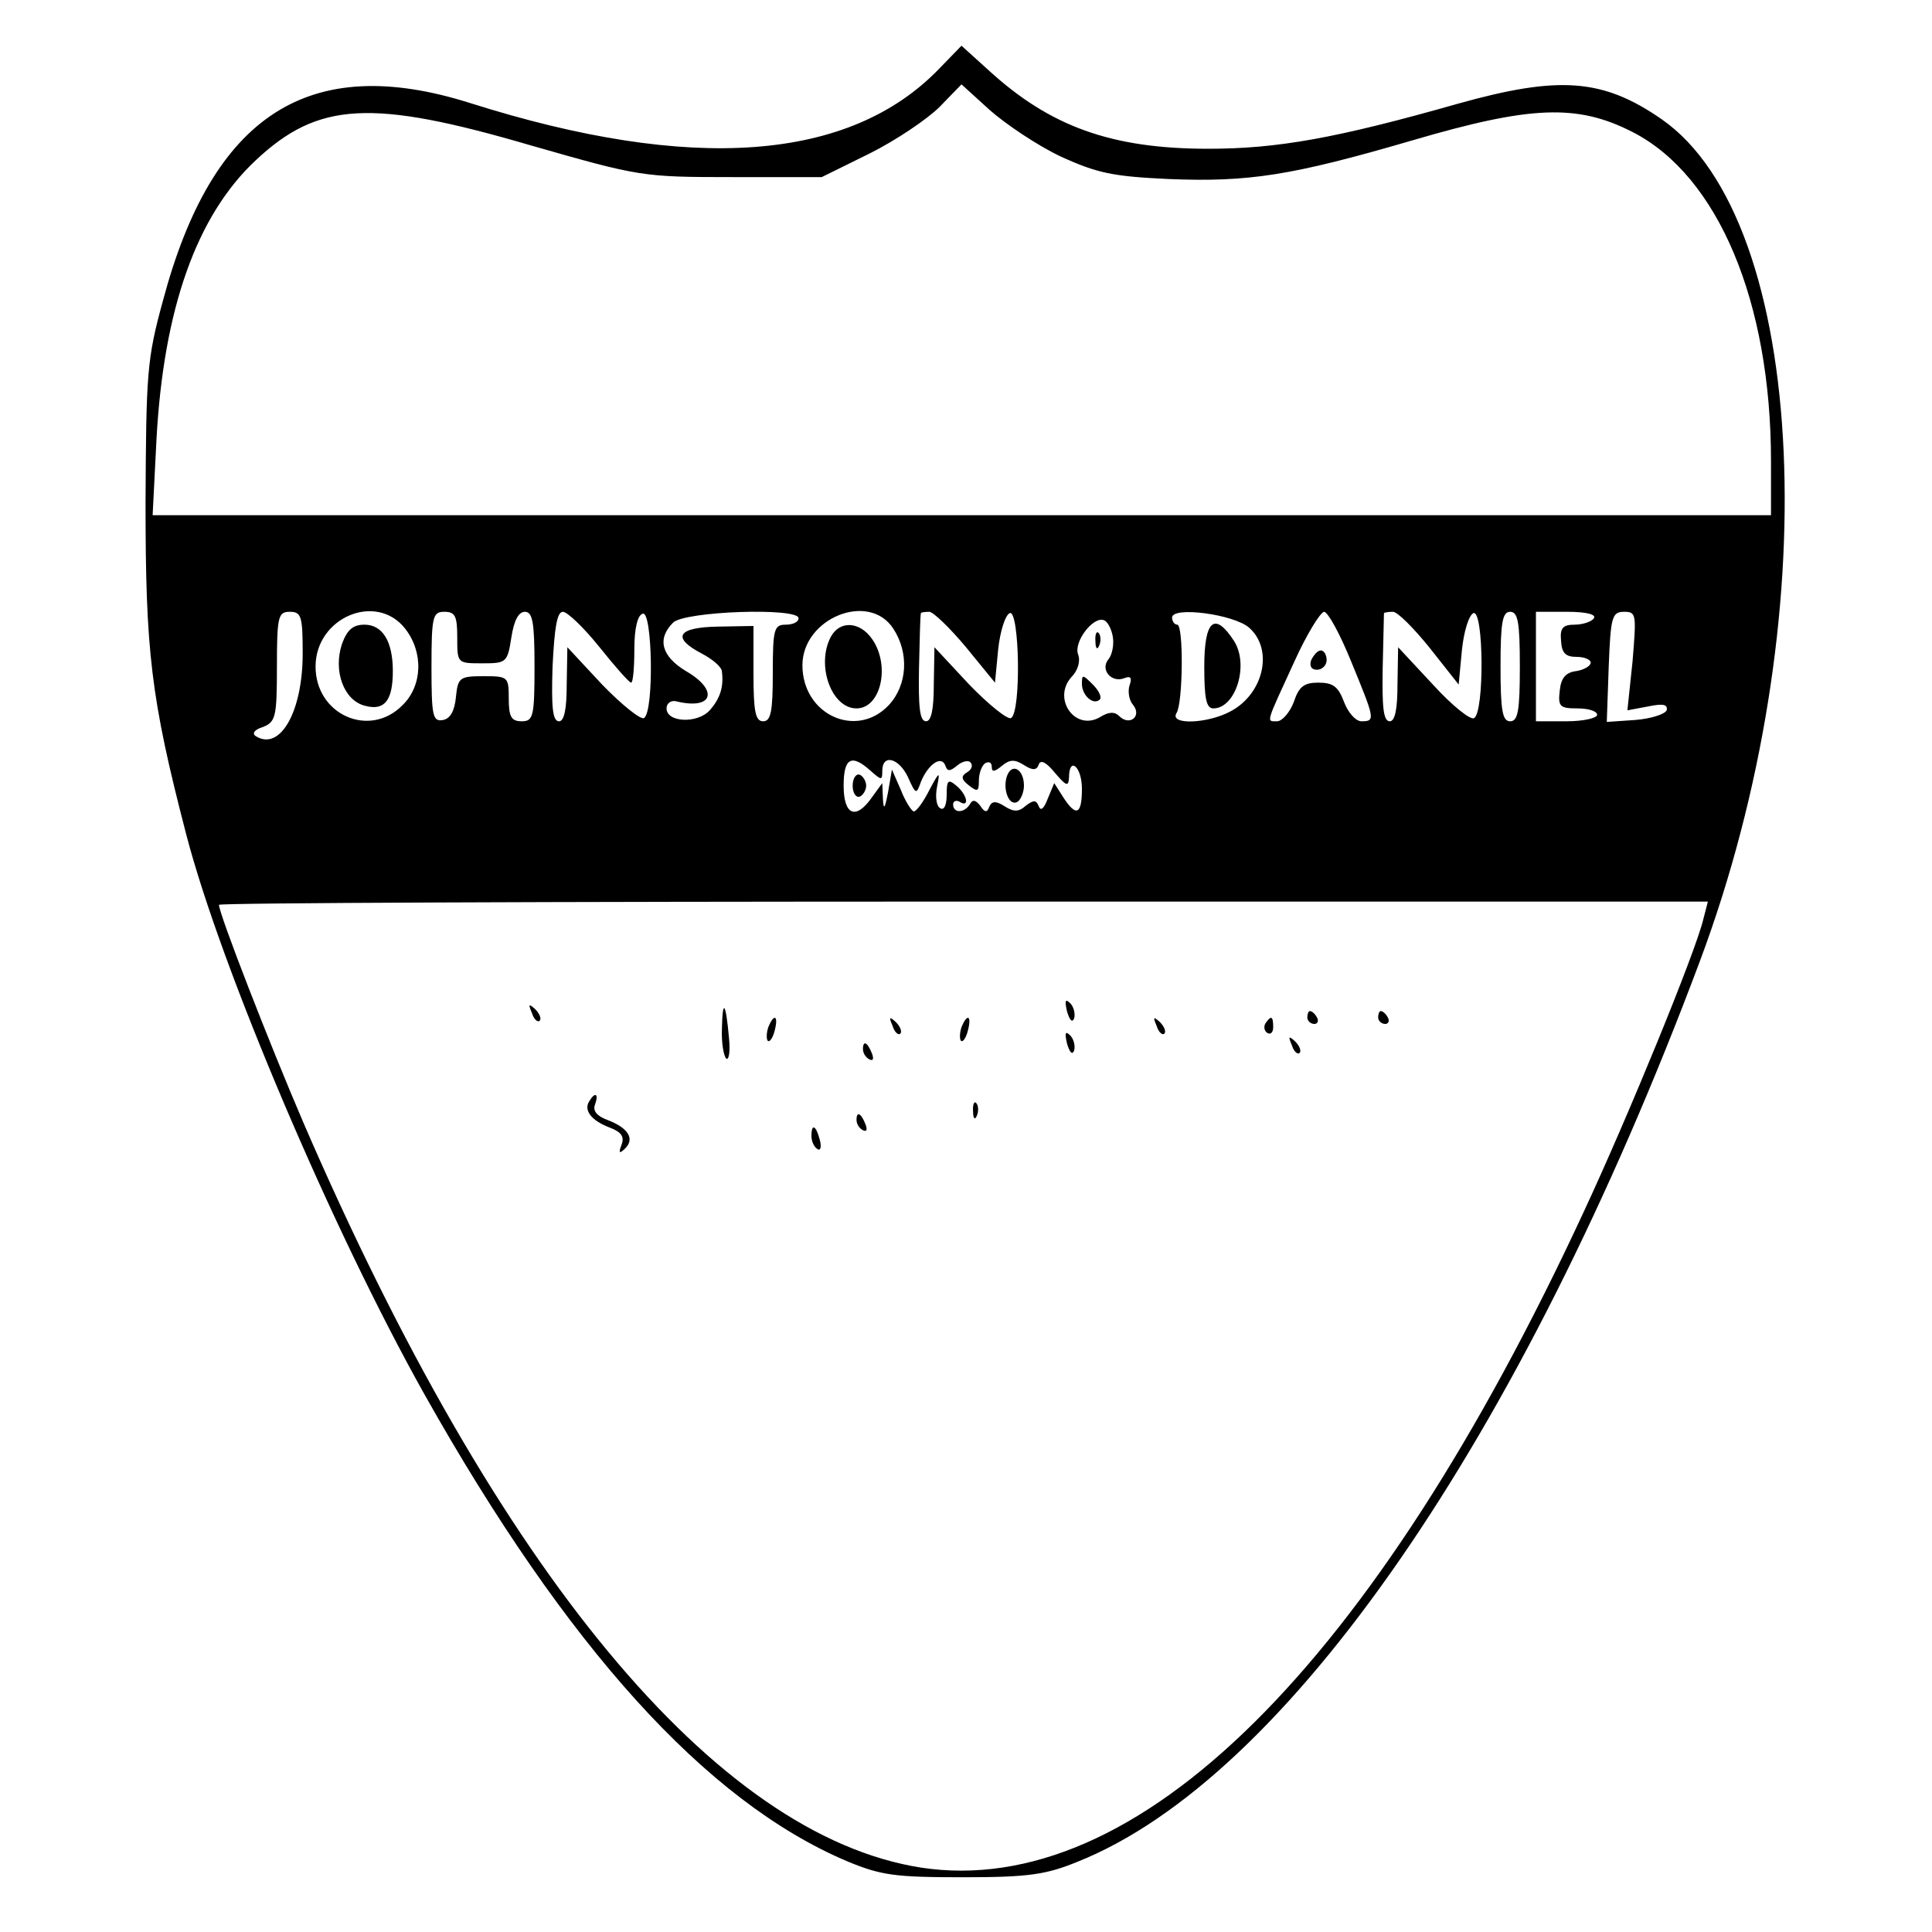 <?xml version="1.0" standalone="no"?>
<!DOCTYPE svg PUBLIC "-//W3C//DTD SVG 20010904//EN"
 "http://www.w3.org/TR/2001/REC-SVG-20010904/DTD/svg10.dtd">
<svg version="1.0" xmlns="http://www.w3.org/2000/svg"
 width="300pt" height="300pt" viewBox="0 0 300 300"
 preserveAspectRatio="xMidYMid meet">
<g transform="translate(0,300) scale(0.1,-0.1)"
fill="#000000" stroke="none">
<path d="M1459 2894 c-139 -145 -385 -163 -729 -54 -250 79 -400 -18 -477
-307 -25 -91 -26 -113 -27 -313 0 -232 8 -303 63 -515 54 -208 227 -615 370
-870 221 -393 437 -632 656 -725 53 -22 74 -25 180 -25 102 0 129 4 178 24
324 129 688 655 966 1397 198 528 170 1150 -59 1309 -91 63 -159 68 -316 24
-190 -54 -281 -70 -388 -70 -151 0 -246 35 -341 122 l-42 38 -34 -35z m188
-137 c57 -26 81 -31 168 -35 123 -5 190 5 378 60 184 54 256 57 342 13 133
-68 215 -264 215 -511 l0 -84 -1257 0 -1256 0 6 118 c11 202 62 347 154 433
97 91 179 96 428 23 168 -48 172 -49 311 -49 l140 0 75 37 c40 20 89 53 108
72 l34 35 44 -40 c25 -22 74 -55 110 -72z m-1177 -772 c0 -90 -35 -152 -73
-128 -6 4 -2 10 11 14 20 8 22 15 22 94 0 78 2 85 20 85 18 0 20 -7 20 -65z
m159 39 c29 -37 27 -89 -4 -119 -51 -52 -135 -15 -135 60 0 76 94 116 139 59z
m81 -14 c0 -40 0 -40 39 -40 37 0 39 1 45 40 4 26 11 40 21 40 12 0 15 -16 15
-85 0 -78 -2 -85 -20 -85 -16 0 -20 7 -20 35 0 34 -1 35 -39 35 -37 0 -40 -2
-43 -32 -2 -22 -9 -34 -20 -36 -16 -3 -18 6 -18 82 0 79 2 86 20 86 17 0 20
-7 20 -40z m221 -15 c24 -30 46 -55 49 -55 3 0 5 23 5 52 0 32 5 53 13 55 15
6 18 -152 2 -162 -5 -3 -34 20 -65 52 l-54 58 -1 -57 c0 -40 -4 -58 -12 -58
-10 0 -12 22 -10 85 3 61 7 85 16 85 7 0 33 -25 57 -55z m309 45 c0 -6 -9 -10
-20 -10 -18 0 -20 -7 -20 -75 0 -60 -3 -75 -15 -75 -12 0 -15 15 -15 74 l0 74
-55 -1 c-63 -1 -73 -17 -25 -42 17 -9 31 -21 31 -28 3 -24 -3 -42 -19 -60 -19
-21 -67 -19 -67 3 0 8 7 13 15 11 57 -14 67 17 15 47 -38 23 -45 50 -20 75 17
18 195 24 195 7z m147 -16 c25 -38 22 -88 -7 -119 -50 -53 -134 -15 -134 62 0
73 103 115 141 57z m113 -29 l45 -55 5 52 c3 28 11 53 18 56 15 5 18 -153 2
-163 -5 -3 -34 20 -65 52 l-54 58 -1 -57 c0 -40 -4 -58 -12 -58 -10 0 -12 22
-11 82 1 46 2 84 3 86 0 1 6 2 13 2 6 0 32 -25 57 -55z m440 30 c38 -34 22
-103 -30 -130 -36 -19 -95 -21 -83 -2 10 16 11 137 1 137 -4 0 -8 5 -8 11 0
18 97 5 120 -16z m158 -52 c37 -90 38 -93 16 -93 -9 0 -21 14 -27 30 -9 24
-17 30 -40 30 -22 0 -30 -6 -38 -30 -6 -16 -18 -30 -26 -30 -17 0 -18 -5 27
93 19 42 40 76 46 77 6 0 25 -35 42 -77z m122 21 l45 -57 5 53 c3 30 11 55 18
58 16 5 17 -154 1 -163 -5 -4 -34 19 -64 52 l-54 58 -1 -57 c0 -40 -4 -58 -12
-58 -10 0 -12 22 -11 82 1 46 2 84 2 86 1 1 7 2 14 2 7 0 32 -25 57 -56z m140
-29 c0 -69 -3 -85 -15 -85 -12 0 -15 16 -15 85 0 69 3 85 15 85 12 0 15 -16
15 -85z m115 75 c-3 -5 -17 -10 -30 -10 -18 0 -23 -5 -21 -25 1 -19 7 -25 24
-25 12 0 22 -4 22 -9 0 -5 -10 -11 -22 -13 -17 -2 -24 -11 -26 -30 -3 -25 0
-28 27 -28 17 0 31 -4 31 -10 0 -5 -21 -10 -47 -10 l-48 0 0 85 0 85 48 0 c30
0 46 -4 42 -10z m60 -67 l-8 -76 32 6 c24 5 31 3 29 -6 -3 -6 -24 -13 -49 -15
l-44 -3 3 86 c3 77 5 85 24 85 19 0 19 -4 13 -77z m-807 38 c2 -12 -1 -28 -7
-35 -13 -16 5 -37 25 -29 10 4 12 0 8 -11 -3 -9 -1 -23 5 -30 15 -18 -5 -34
-21 -18 -7 7 -16 7 -29 -1 -39 -24 -76 28 -45 62 10 10 14 25 10 35 -7 19 23
59 40 53 6 -2 12 -14 14 -26z m-376 -208 c17 -15 18 -15 18 0 0 27 26 20 40
-10 12 -27 13 -27 20 -7 11 27 32 42 38 25 3 -9 7 -9 18 0 8 7 18 9 21 5 4 -4
2 -11 -5 -15 -10 -6 -10 -11 3 -21 13 -10 15 -9 15 8 0 12 5 24 10 27 6 3 10
1 10 -6 0 -8 4 -8 16 2 12 10 20 10 34 1 14 -9 20 -8 23 1 3 8 12 3 25 -13 18
-21 21 -22 22 -7 0 33 20 17 20 -18 0 -40 -9 -44 -29 -13 l-14 22 -10 -24 c-6
-16 -11 -20 -14 -12 -4 10 -8 10 -20 1 -11 -10 -19 -10 -33 -1 -14 9 -20 8
-24 -1 -3 -9 -7 -9 -14 2 -7 9 -12 10 -16 2 -9 -14 -26 -14 -26 0 0 5 5 7 10
4 16 -10 12 11 -5 25 -13 11 -15 8 -15 -14 0 -16 -4 -25 -10 -21 -6 3 -8 18
-5 33 5 25 4 25 -12 -5 -9 -18 -20 -33 -24 -33 -3 0 -13 15 -20 33 l-14 32 -6
-35 c-5 -26 -7 -29 -8 -10 l-1 24 -16 -22 c-25 -36 -44 -28 -44 18 0 43 12 50
42 23z m1293 -230 c-12 -51 -117 -307 -185 -453 -328 -708 -695 -1071 -1030
-1020 -318 50 -657 458 -959 1157 -52 121 -131 324 -131 338 0 3 520 5 1156 5
l1156 0 -7 -27z"/>
<path d="M531 2000 c-14 -42 3 -88 36 -96 30 -8 43 8 43 54 0 46 -16 72 -44
72 -18 0 -27 -8 -35 -30z"/>
<path d="M1290 2011 c-23 -44 1 -111 40 -111 38 0 53 67 24 108 -19 27 -50 29
-64 3z"/>
<path d="M1870 1965 c0 -49 3 -65 14 -65 35 0 56 68 32 105 -30 46 -46 32 -46
-40z"/>
<path d="M2036 1975 c-3 -9 0 -15 9 -15 8 0 15 7 15 15 0 8 -4 15 -9 15 -5 0
-11 -7 -15 -15z"/>
<path d="M1701 2004 c0 -11 3 -14 6 -6 3 7 2 16 -1 19 -3 4 -6 -2 -5 -13z"/>
<path d="M1680 1938 c0 -18 18 -34 28 -24 3 4 -2 14 -11 23 -16 16 -17 16 -17
1z"/>
<path d="M1564 1796 c-8 -21 3 -49 16 -41 5 3 10 15 10 25 0 25 -18 36 -26 16z"/>
<path d="M1324 1780 c0 -11 5 -19 11 -17 5 2 10 10 10 17 0 7 -5 15 -10 17 -6
2 -11 -6 -11 -17z"/>
<path d="M1657 1429 c4 -13 8 -18 11 -10 2 7 -1 18 -6 23 -8 8 -9 4 -5 -13z"/>
<path d="M826 1427 c3 -10 9 -15 12 -12 3 3 0 11 -7 18 -10 9 -11 8 -5 -6z"/>
<path d="M1121 1403 c-1 -23 3 -44 7 -47 4 -2 6 12 4 32 -5 56 -10 62 -11 15z"/>
<path d="M2030 1420 c0 -5 5 -10 11 -10 5 0 7 5 4 10 -3 6 -8 10 -11 10 -2 0
-4 -4 -4 -10z"/>
<path d="M2140 1420 c0 -5 5 -10 11 -10 5 0 7 5 4 10 -3 6 -8 10 -11 10 -2 0
-4 -4 -4 -10z"/>
<path d="M1193 1405 c-3 -9 -3 -18 -1 -21 3 -3 8 4 11 16 6 23 -1 27 -10 5z"/>
<path d="M1386 1407 c3 -10 9 -15 12 -12 3 3 0 11 -7 18 -10 9 -11 8 -5 -6z"/>
<path d="M1493 1405 c-3 -9 -3 -18 -1 -21 3 -3 8 4 11 16 6 23 -1 27 -10 5z"/>
<path d="M1796 1407 c3 -10 9 -15 12 -12 3 3 0 11 -7 18 -10 9 -11 8 -5 -6z"/>
<path d="M1965 1411 c-3 -5 -2 -12 3 -15 5 -3 9 1 9 9 0 17 -3 19 -12 6z"/>
<path d="M1657 1379 c4 -13 8 -18 11 -10 2 7 -1 18 -6 23 -8 8 -9 4 -5 -13z"/>
<path d="M2006 1377 c3 -10 9 -15 12 -12 3 3 0 11 -7 18 -10 9 -11 8 -5 -6z"/>
<path d="M1340 1371 c0 -6 4 -13 10 -16 6 -3 7 1 4 9 -7 18 -14 21 -14 7z"/>
<path d="M915 1290 c-9 -14 3 -30 32 -41 18 -7 23 -14 18 -27 -5 -13 -3 -14 6
-5 15 15 4 32 -28 44 -16 6 -23 14 -19 24 6 17 0 20 -9 5z"/>
<path d="M1511 1274 c0 -11 3 -14 6 -6 3 7 2 16 -1 19 -3 4 -6 -2 -5 -13z"/>
<path d="M1330 1261 c0 -6 4 -13 10 -16 6 -3 7 1 4 9 -7 18 -14 21 -14 7z"/>
<path d="M1260 1236 c0 -8 4 -17 9 -20 5 -4 7 3 4 14 -6 23 -13 26 -13 6z"/>
</g>
</svg>
